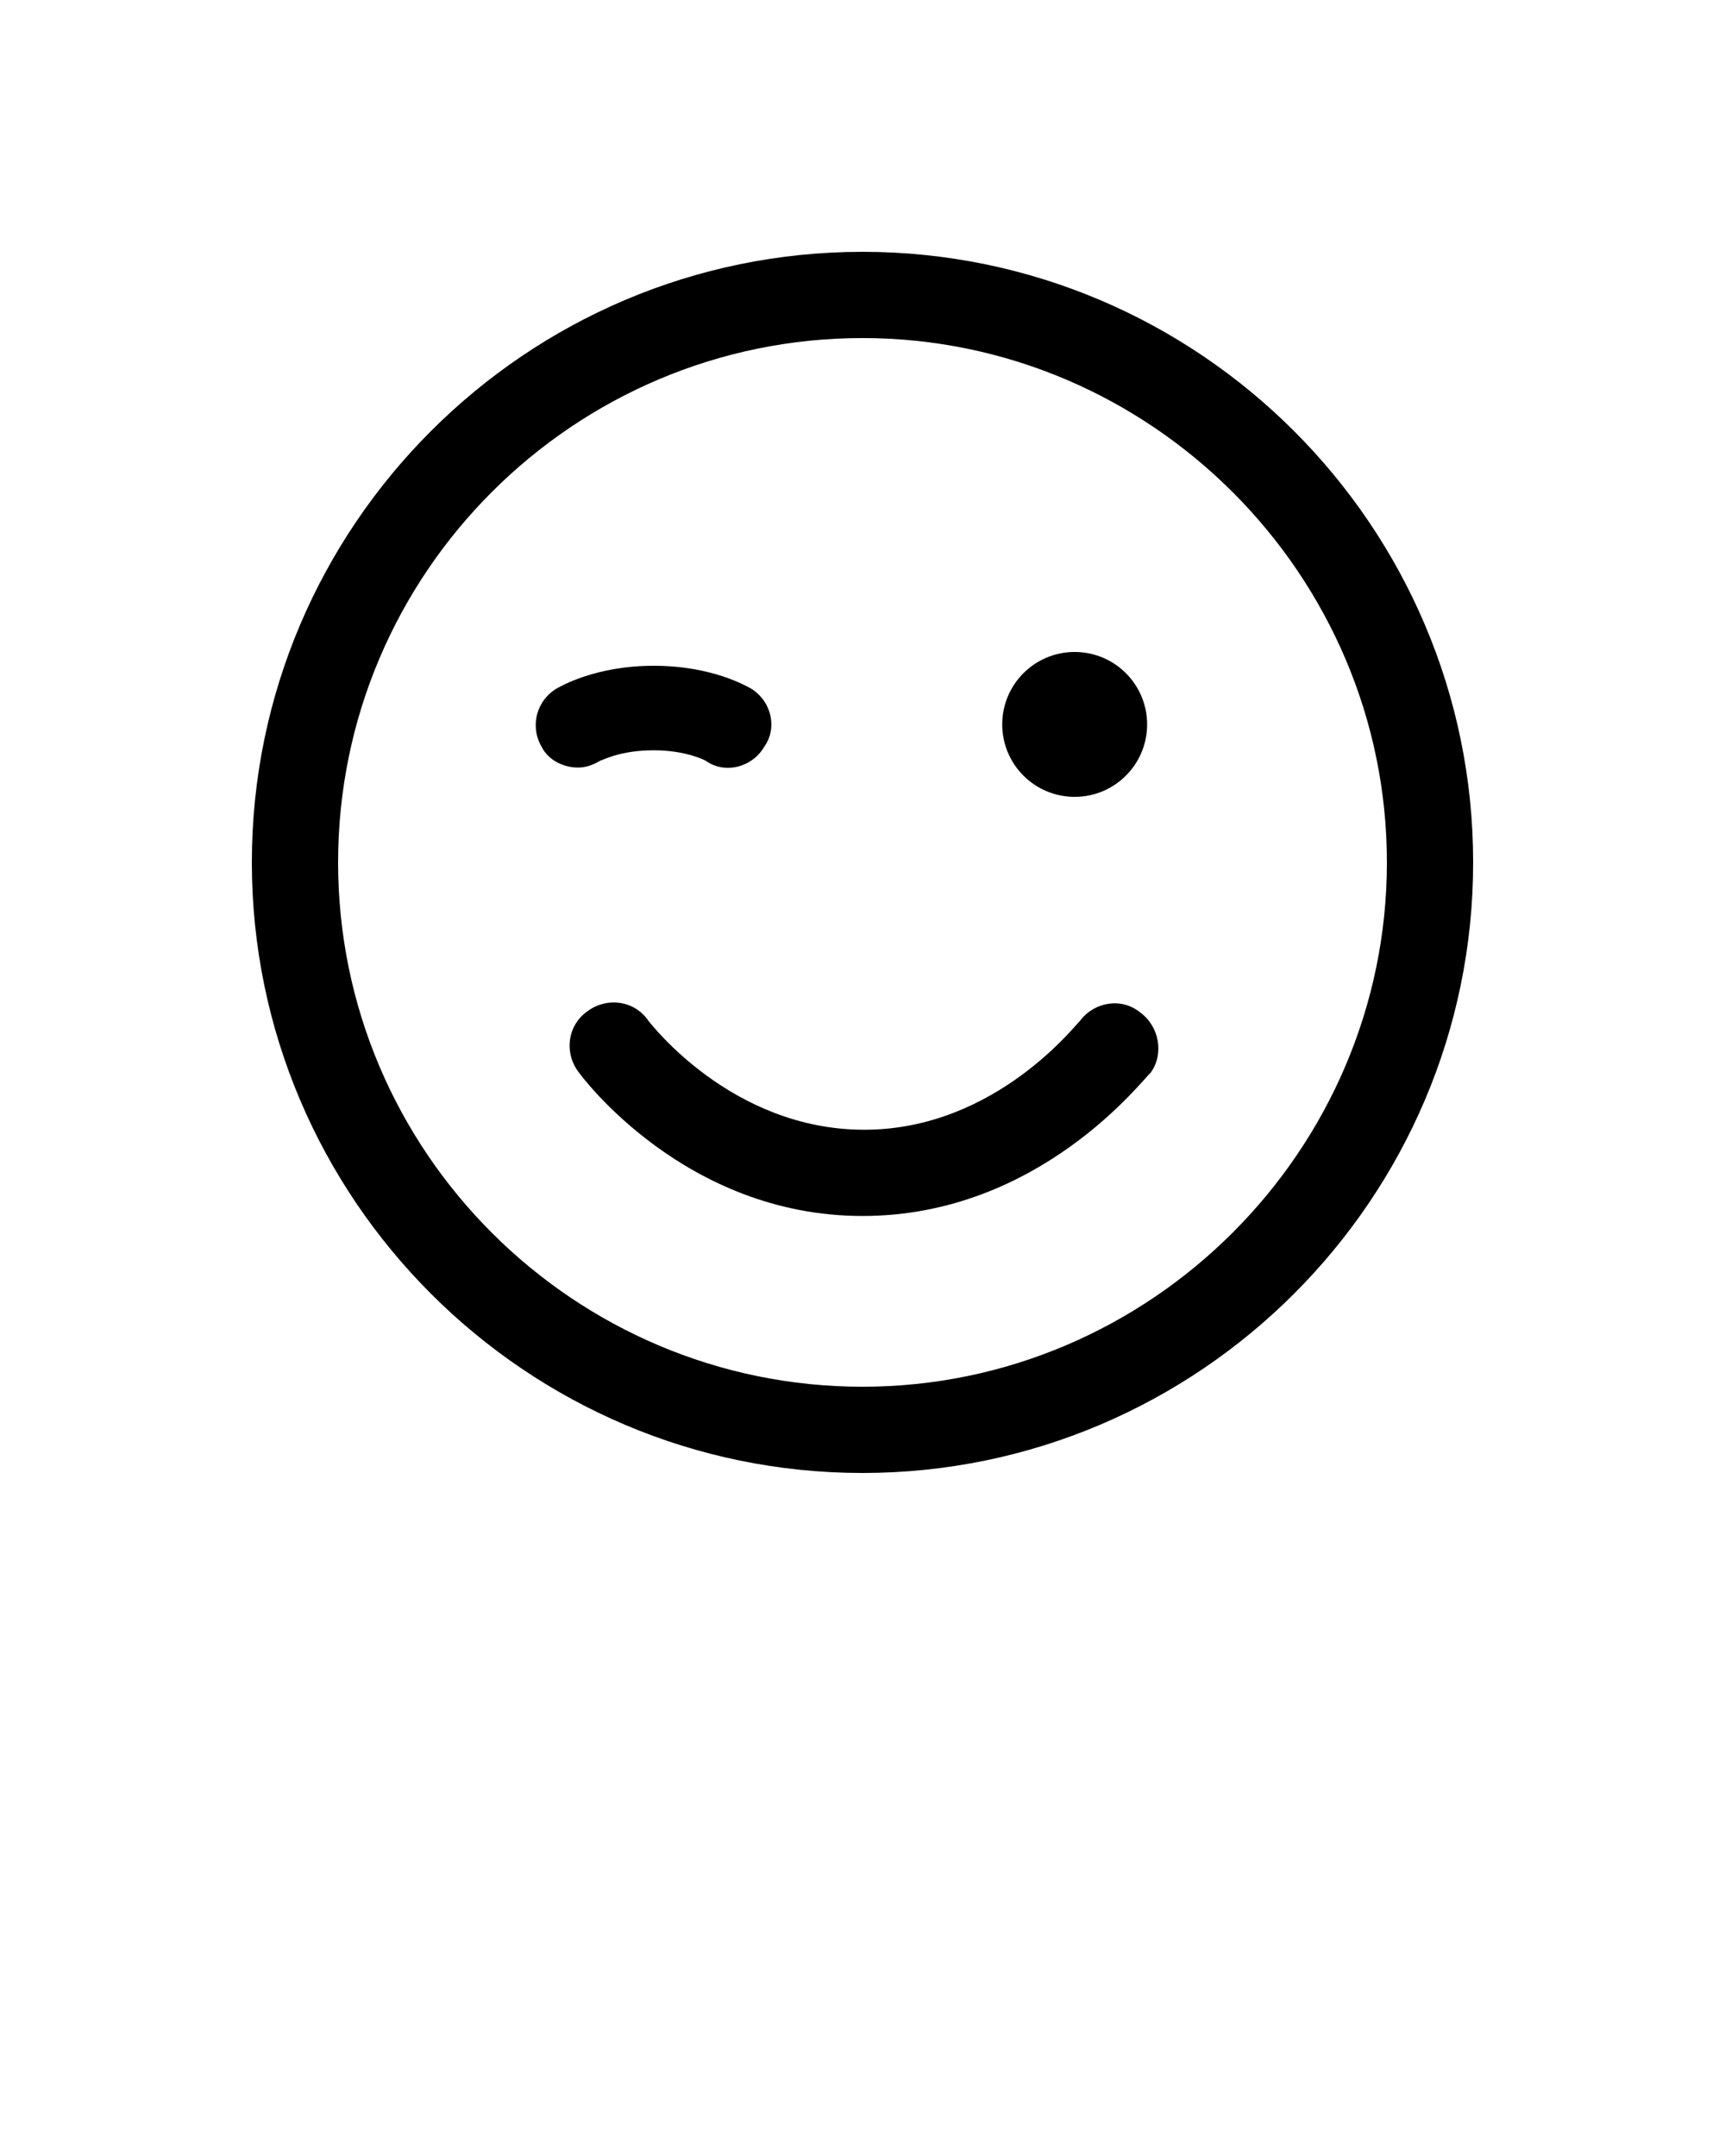 <svg xmlns="http://www.w3.org/2000/svg" xmlns:xlink="http://www.w3.org/1999/xlink" version="1.1" x="0px" y="0px" viewBox="0 0 100 125" enable-background="new 0 0 100 100" xml:space="preserve">
	<g>
		<g>
			<path d="M50,85.4c-19.5,0-35.4-15.9-35.4-35.4S30.5,14.6,50,14.6S85.4,30.5,85.4,50S69.5,85.4,50,85.4z M50,19.6    c-16.7,0-30.4,13.6-30.4,30.4S33.3,80.4,50,80.4S80.4,66.7,80.4,50S66.7,19.6,50,19.6z"/>
		</g>
		<g>
			<path d="M50,70.5c-10.3,0-16.3-8.1-16.5-8.4c-0.8-1.1-0.6-2.7,0.6-3.5c1.1-0.8,2.7-0.6,3.5,0.6c0.1,0.1,4.8,6.3,12.5,6.3    c7.7,0,12.4-6.3,12.5-6.3c0.8-1.1,2.4-1.4,3.5-0.5c1.1,0.8,1.4,2.4,0.6,3.5C66.3,62.5,60.3,70.5,50,70.5z"/>
		</g>
		<circle cx="62.3" cy="42" r="4.2"/>
		<g>
			<path d="M33.5,44.5c-0.8,0-1.7-0.4-2.1-1.2c-0.7-1.2-0.3-2.7,0.9-3.4c0.2-0.1,2.2-1.3,5.6-1.3c3.4,0,5.4,1.2,5.6,1.3    c1.2,0.7,1.6,2.3,0.8,3.4c-0.7,1.2-2.3,1.6-3.4,0.8l0,0c0,0-1.1-0.6-3-0.6c-2,0-3,0.6-3.1,0.6C34.3,44.4,33.9,44.5,33.5,44.5z"/>
		</g>
	</g>
</svg>